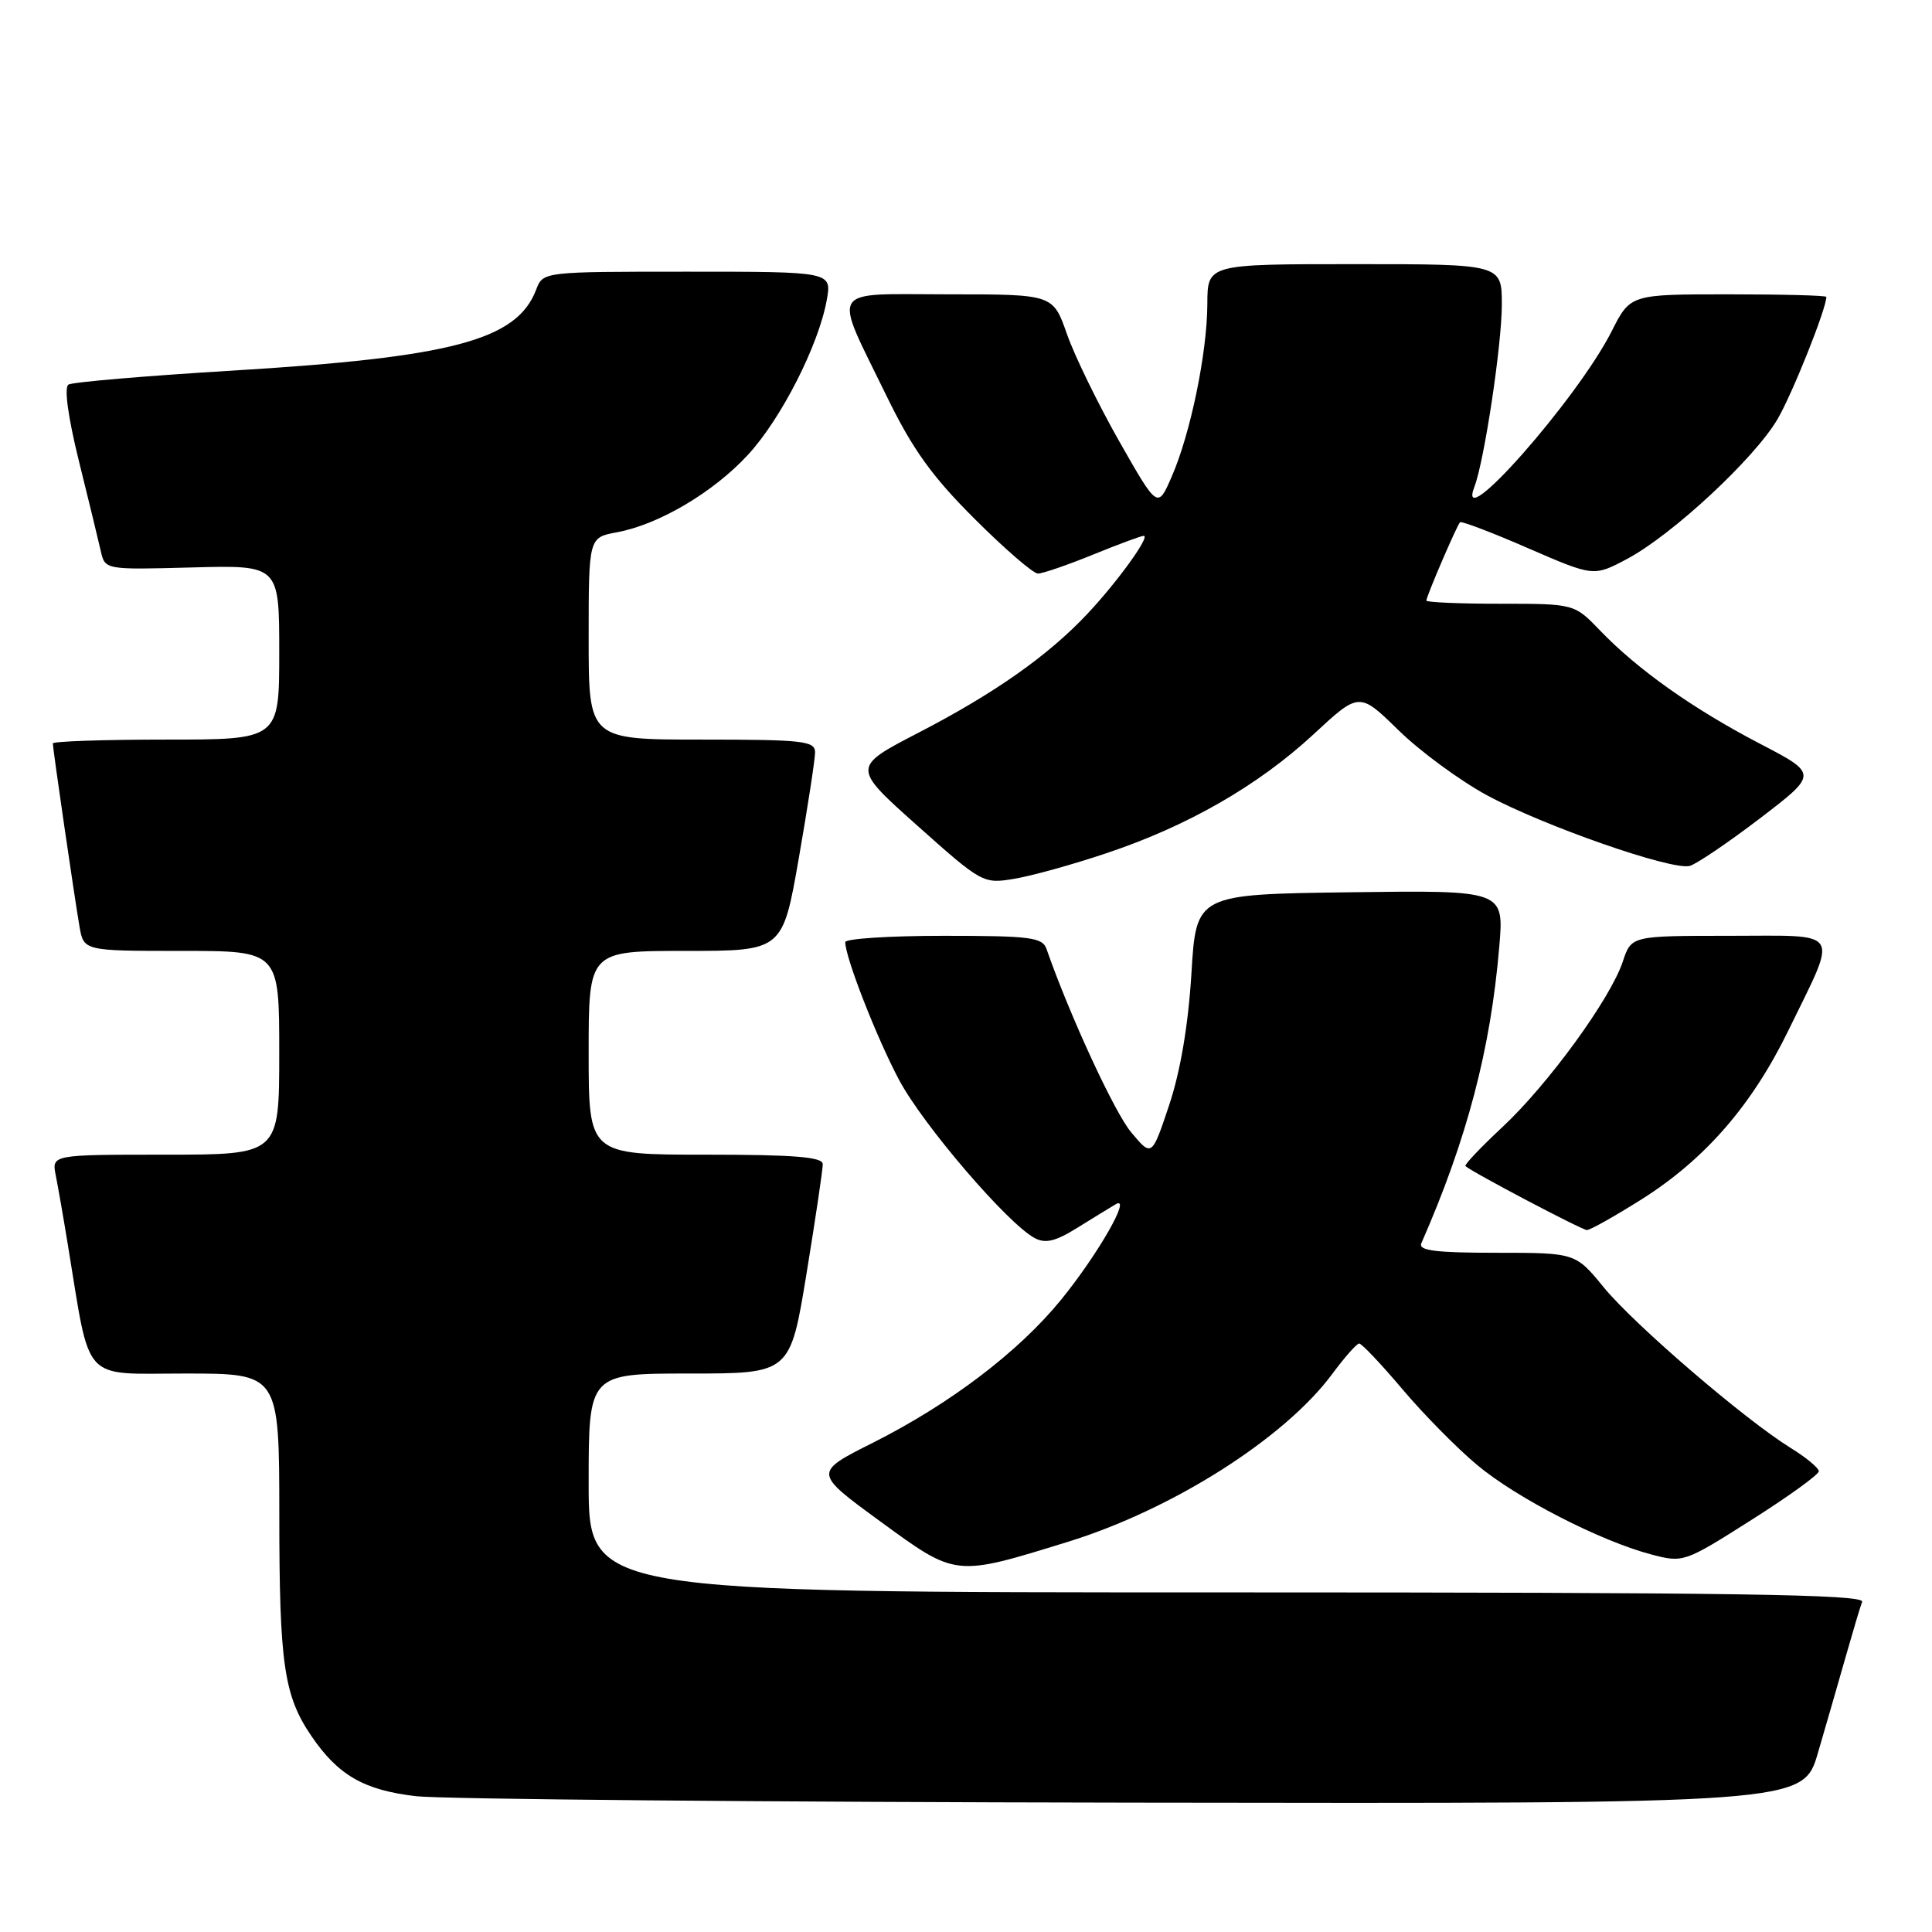 <?xml version="1.0" encoding="UTF-8" standalone="no"?>
<!DOCTYPE svg PUBLIC "-//W3C//DTD SVG 1.1//EN" "http://www.w3.org/Graphics/SVG/1.1/DTD/svg11.dtd" >
<svg xmlns="http://www.w3.org/2000/svg" xmlns:xlink="http://www.w3.org/1999/xlink" version="1.1" viewBox="0 0 256 256">
 <g >
 <path fill="currentColor"
d=" M 240.89 232.25 C 241.98 228.54 243.63 222.80 244.57 219.50 C 245.51 216.20 246.48 212.94 246.74 212.25 C 247.12 211.26 229.88 211.00 162.61 211.00 C 78.00 211.00 78.00 211.00 78.00 196.50 C 78.00 182.00 78.00 182.00 91.35 182.00 C 104.70 182.00 104.70 182.00 106.87 168.75 C 108.06 161.46 109.03 154.94 109.02 154.25 C 109.00 153.30 105.22 153.00 93.50 153.00 C 78.00 153.00 78.00 153.00 78.00 139.50 C 78.00 126.00 78.00 126.00 90.85 126.00 C 103.70 126.00 103.70 126.00 105.85 113.69 C 107.03 106.92 108.00 100.62 108.00 99.69 C 108.00 98.18 106.42 98.00 93.00 98.00 C 78.00 98.00 78.00 98.00 78.00 84.61 C 78.00 71.22 78.00 71.22 81.75 70.53 C 87.31 69.50 94.55 65.22 99.12 60.25 C 103.52 55.48 108.48 45.72 109.55 39.75 C 110.22 36.00 110.22 36.00 91.09 36.00 C 71.95 36.00 71.95 36.00 71.05 38.37 C 68.50 45.07 59.97 47.34 30.77 49.11 C 19.36 49.80 9.60 50.63 9.07 50.96 C 8.48 51.32 9.01 55.24 10.44 61.03 C 11.73 66.24 13.04 71.62 13.35 73.00 C 13.91 75.50 13.91 75.50 25.45 75.19 C 37.00 74.88 37.00 74.88 37.00 86.44 C 37.00 98.00 37.00 98.00 22.00 98.00 C 13.75 98.00 7.00 98.23 7.00 98.51 C 7.00 99.21 9.85 118.79 10.53 122.75 C 11.09 126.00 11.09 126.00 24.05 126.00 C 37.00 126.00 37.00 126.00 37.00 139.50 C 37.00 153.00 37.00 153.00 21.92 153.00 C 6.84 153.00 6.84 153.00 7.39 155.75 C 7.69 157.26 8.42 161.43 9.00 165.00 C 12.05 183.51 10.66 182.00 24.57 182.00 C 37.00 182.00 37.00 182.00 37.01 200.75 C 37.01 220.49 37.62 224.68 41.26 230.03 C 44.81 235.25 48.26 237.22 55.18 238.01 C 58.66 238.40 101.42 238.79 150.21 238.86 C 238.92 239.00 238.92 239.00 240.89 232.25 Z  M 141.50 204.30 C 155.38 200.01 170.24 190.57 176.55 182.03 C 178.17 179.84 179.77 178.04 180.09 178.02 C 180.42 178.01 183.00 180.73 185.82 184.07 C 188.64 187.41 193.10 191.93 195.73 194.12 C 200.96 198.50 212.07 204.20 218.79 205.97 C 223.04 207.09 223.18 207.04 232.04 201.42 C 236.97 198.30 241.00 195.39 241.00 194.95 C 241.00 194.52 239.32 193.12 237.27 191.86 C 231.18 188.09 216.60 175.56 212.53 170.61 C 208.76 166.00 208.76 166.00 198.27 166.00 C 190.26 166.00 187.92 165.71 188.33 164.75 C 194.38 150.97 197.52 139.03 198.66 125.45 C 199.30 117.96 199.30 117.96 178.90 118.23 C 158.50 118.50 158.50 118.50 157.87 129.00 C 157.45 135.82 156.42 141.92 154.93 146.40 C 152.62 153.31 152.62 153.31 149.88 150.03 C 147.66 147.37 141.72 134.50 138.67 125.75 C 138.13 124.20 136.54 124.00 125.03 124.00 C 117.86 124.00 112.00 124.38 112.00 124.84 C 112.00 126.86 116.18 137.55 119.13 143.09 C 122.32 149.08 133.52 162.14 137.10 164.05 C 138.51 164.81 139.87 164.49 142.73 162.70 C 144.80 161.41 147.10 160.01 147.82 159.58 C 150.04 158.26 145.52 166.17 140.61 172.21 C 134.97 179.13 125.90 186.02 115.65 191.18 C 107.79 195.13 107.79 195.13 116.65 201.60 C 126.74 208.97 126.48 208.94 141.50 204.30 Z  M 217.53 158.91 C 225.94 153.60 232.16 146.43 236.99 136.50 C 243.60 122.92 244.28 124.00 229.14 124.00 C 216.16 124.00 216.16 124.00 215.03 127.41 C 213.41 132.32 205.13 143.70 199.07 149.35 C 196.21 152.02 194.01 154.34 194.18 154.51 C 194.98 155.28 209.59 162.97 210.27 162.99 C 210.70 162.99 213.96 161.16 217.53 158.91 Z  M 146.56 113.07 C 157.35 109.47 166.69 104.11 174.05 97.30 C 180.11 91.68 180.11 91.68 185.31 96.76 C 188.16 99.55 193.43 103.42 197.00 105.36 C 204.49 109.42 221.51 115.36 223.89 114.74 C 224.77 114.51 228.96 111.67 233.20 108.44 C 240.90 102.55 240.90 102.55 233.17 98.53 C 224.34 93.92 217.04 88.76 212.05 83.58 C 208.61 80.00 208.61 80.00 198.80 80.00 C 193.41 80.00 189.00 79.81 189.00 79.58 C 189.00 79.02 193.04 69.63 193.46 69.20 C 193.65 69.02 197.71 70.56 202.48 72.64 C 211.17 76.41 211.17 76.41 215.60 74.06 C 221.56 70.89 232.46 60.77 235.52 55.56 C 237.49 52.20 242.00 40.91 242.00 39.34 C 242.00 39.15 236.16 39.00 229.02 39.00 C 216.03 39.00 216.03 39.00 213.55 43.90 C 209.00 52.89 192.77 71.27 195.37 64.49 C 196.68 61.08 199.00 45.65 199.00 40.37 C 199.00 35.00 199.00 35.00 179.50 35.00 C 160.00 35.00 160.00 35.00 159.98 40.25 C 159.96 46.73 157.75 57.45 155.26 63.15 C 153.40 67.43 153.40 67.43 148.30 58.47 C 145.50 53.53 142.38 47.14 141.37 44.25 C 139.53 39.00 139.53 39.00 125.70 39.00 C 109.53 39.00 110.30 37.73 117.49 52.50 C 120.91 59.52 123.47 63.10 129.14 68.75 C 133.13 72.74 136.91 76.00 137.53 76.00 C 138.15 76.00 141.42 74.88 144.81 73.50 C 148.19 72.12 151.22 71.00 151.55 71.00 C 152.47 71.00 148.07 77.10 144.09 81.33 C 138.89 86.87 131.79 91.87 121.72 97.08 C 112.88 101.66 112.88 101.66 121.55 109.40 C 130.09 117.02 130.29 117.13 134.36 116.45 C 136.64 116.08 142.13 114.56 146.56 113.07 Z "/>
</g>
</svg>